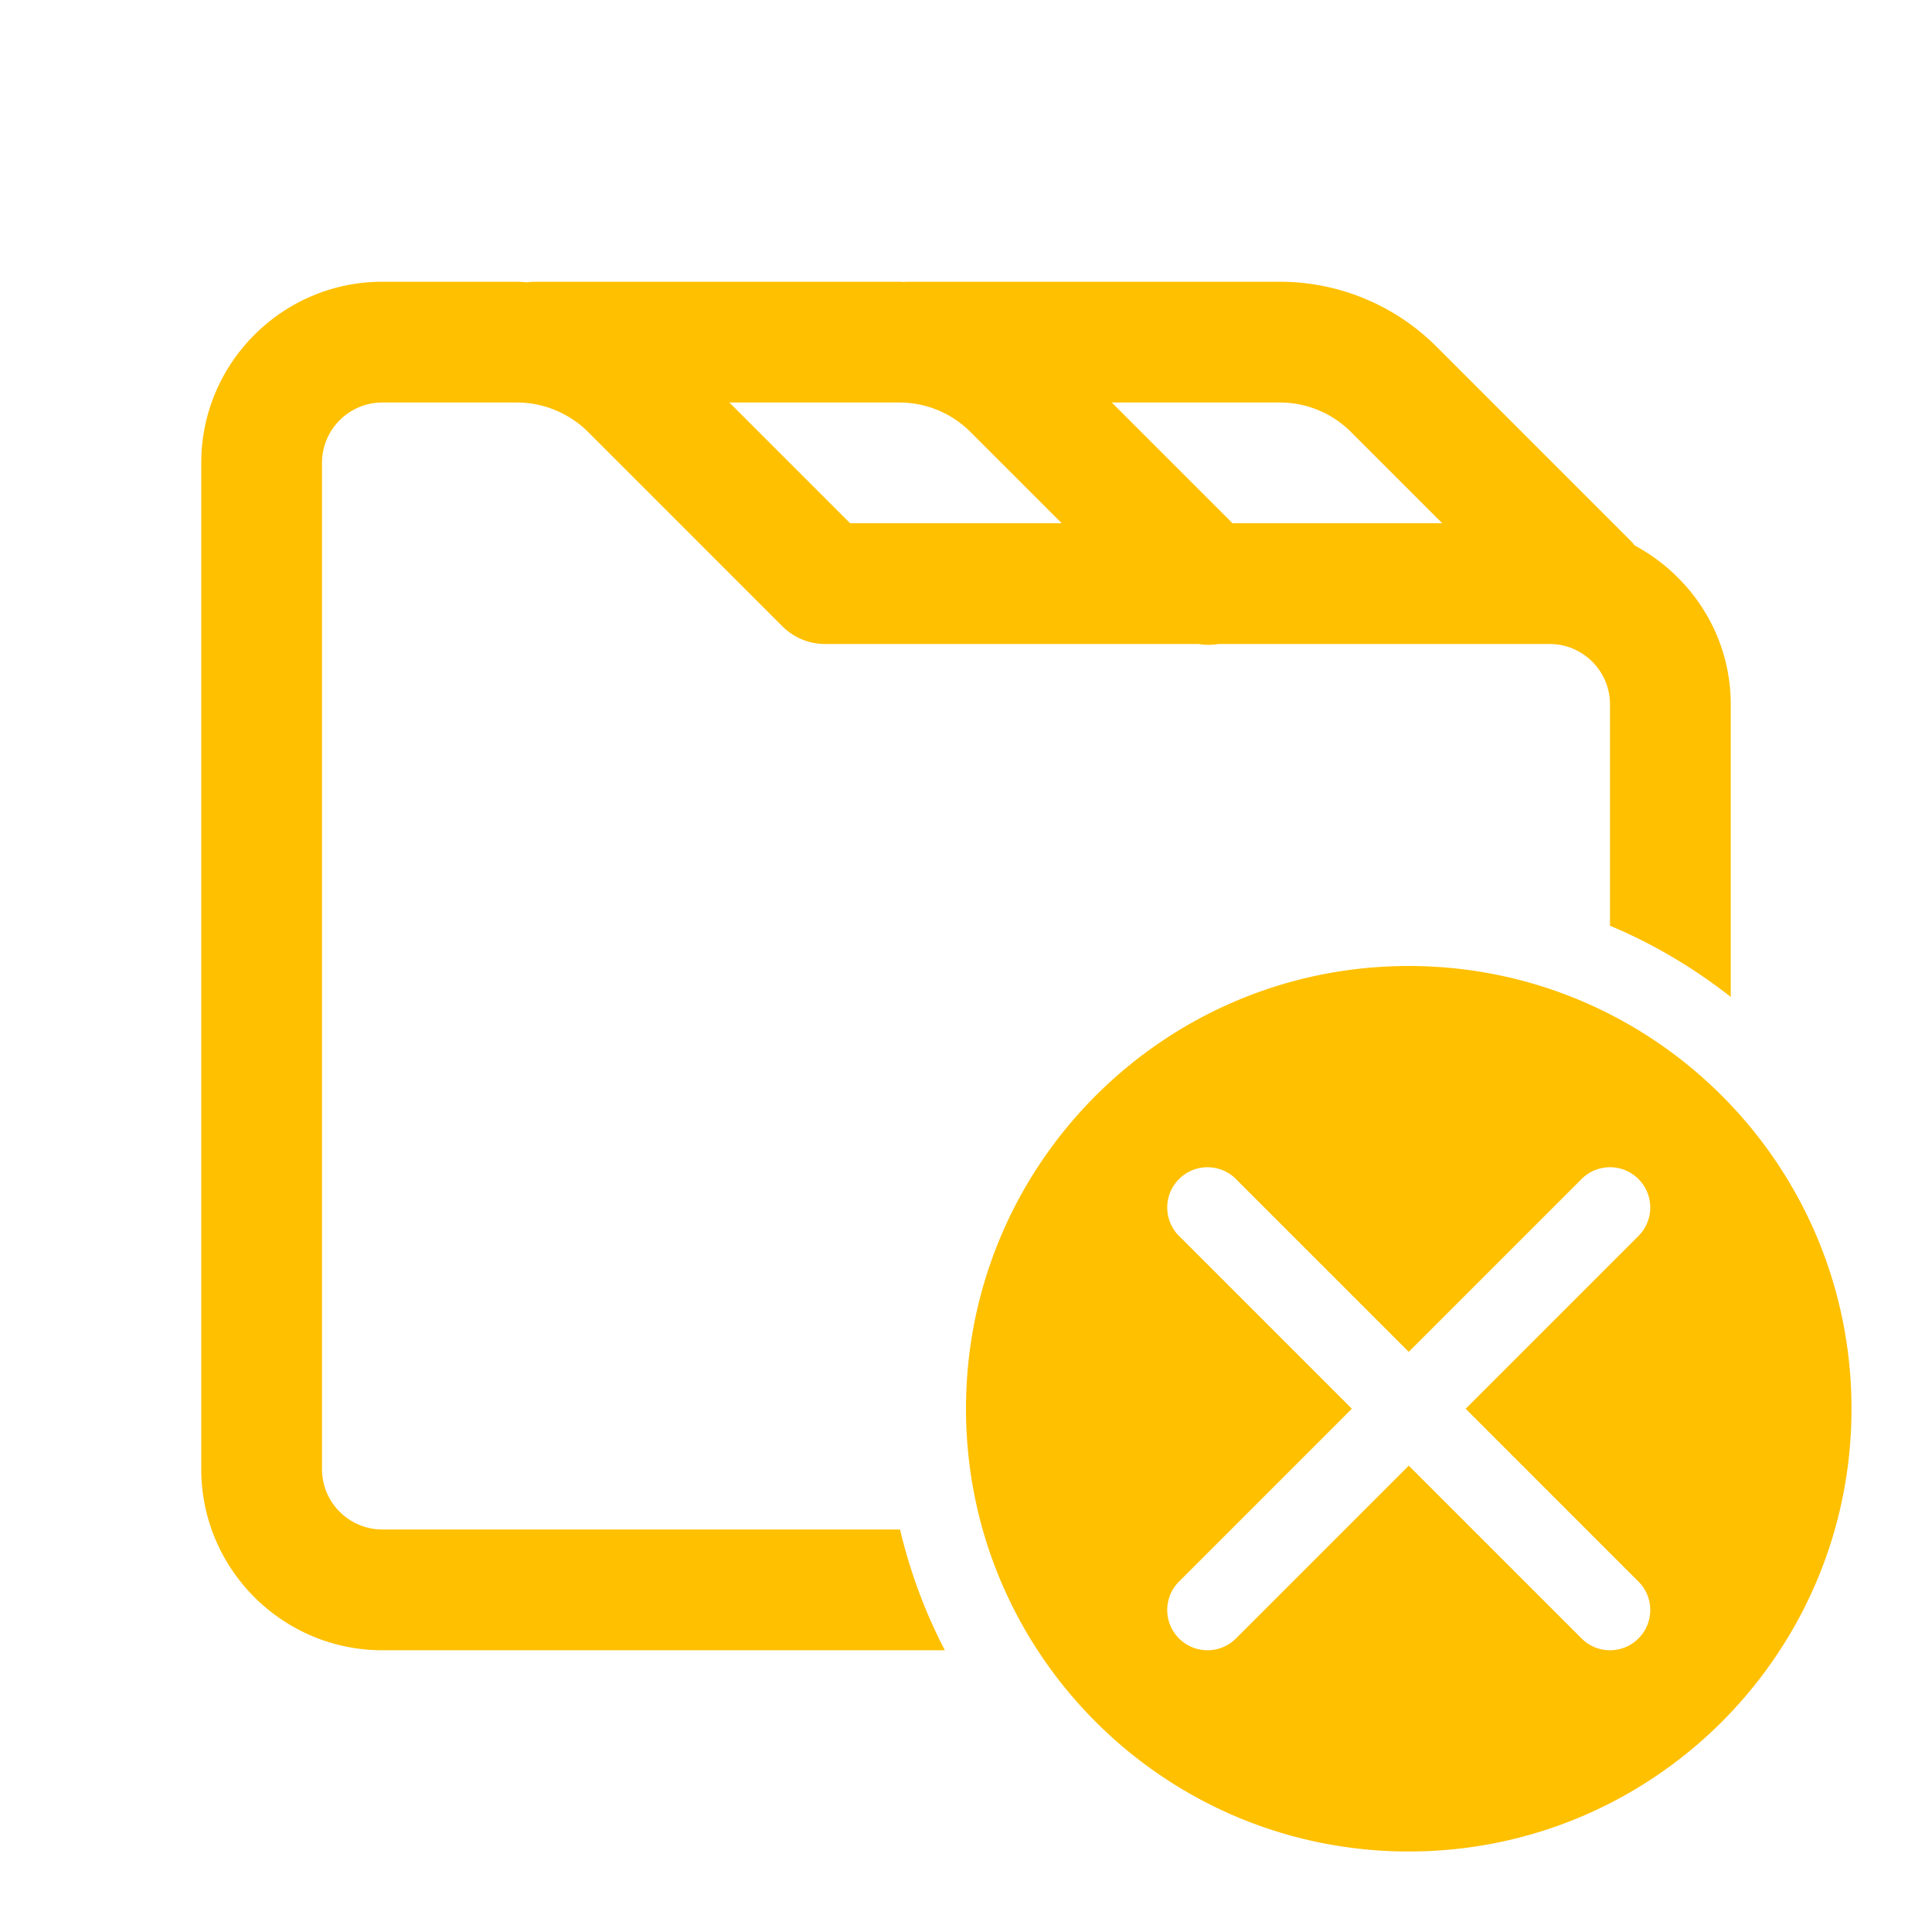 <svg xmlns="http://www.w3.org/2000/svg" xmlns:xlink="http://www.w3.org/1999/xlink" viewBox="0 0 48 48" fill="#FFC000">
  <path d="M9.5 7C7.019 7 5 9.019 5 11.5L5 36.5C5 38.981 7.019 41 9.5 41L23.475 41C22.986 40.062 22.611 39.055 22.361 38L9.5 38C8.673 38 8 37.327 8 36.5L8 11.5C8 10.673 8.673 10 9.5 10L12.844 10C13.502 10 14.145 10.267 14.611 10.732L19.439 15.561C19.72 15.842 20.102 16 20.5 16L29.777 16 A 1.5 1.5 0 0 0 30.27 16L38.5 16C39.327 16 40 16.673 40 17.5L40 23C41.084 23.452 42.088 24.054 43 24.768L43 17.5C43 15.788 42.027 14.313 40.615 13.553 A 1.501 1.501 0 0 0 40.516 13.439L35.688 8.611C34.657 7.58 33.257 7 31.799 7L22.574 7 A 1.5 1.5 0 0 0 22.443 7.006C22.41 7.005 22.377 7 22.344 7L13.303 7 A 1.5 1.5 0 0 0 13.1 7.014C13.014 7.01 12.93 7 12.844 7L9.5 7 z M 18.121 10L22.344 10C23.006 10 23.642 10.263 24.111 10.732L26.379 13L21.121 13L18.121 10 z M 27.621 10L31.799 10C32.461 10 33.095 10.263 33.564 10.732L35.832 13L30.621 13L27.621 10 z M 35 24C28.925 24 24 28.925 24 35C24 41.075 28.925 46 35 46C41.075 46 46 41.075 46 35C46 28.925 41.075 24 35 24 z M 30 29C30.256 29 30.512 29.097 30.707 29.293L35 33.586L39.293 29.293C39.684 28.902 40.316 28.902 40.707 29.293C41.098 29.684 41.098 30.316 40.707 30.707L36.414 35L40.707 39.293C41.098 39.684 41.098 40.316 40.707 40.707C40.512 40.902 40.256 41 40 41C39.744 41 39.488 40.902 39.293 40.707L35 36.414L30.707 40.707C30.512 40.902 30.256 41 30 41C29.744 41 29.488 40.902 29.293 40.707C28.902 40.316 28.902 39.684 29.293 39.293L33.586 35L29.293 30.707C28.902 30.316 28.902 29.684 29.293 29.293C29.488 29.097 29.744 29 30 29 z" fill="#FFC000" />
</svg>
